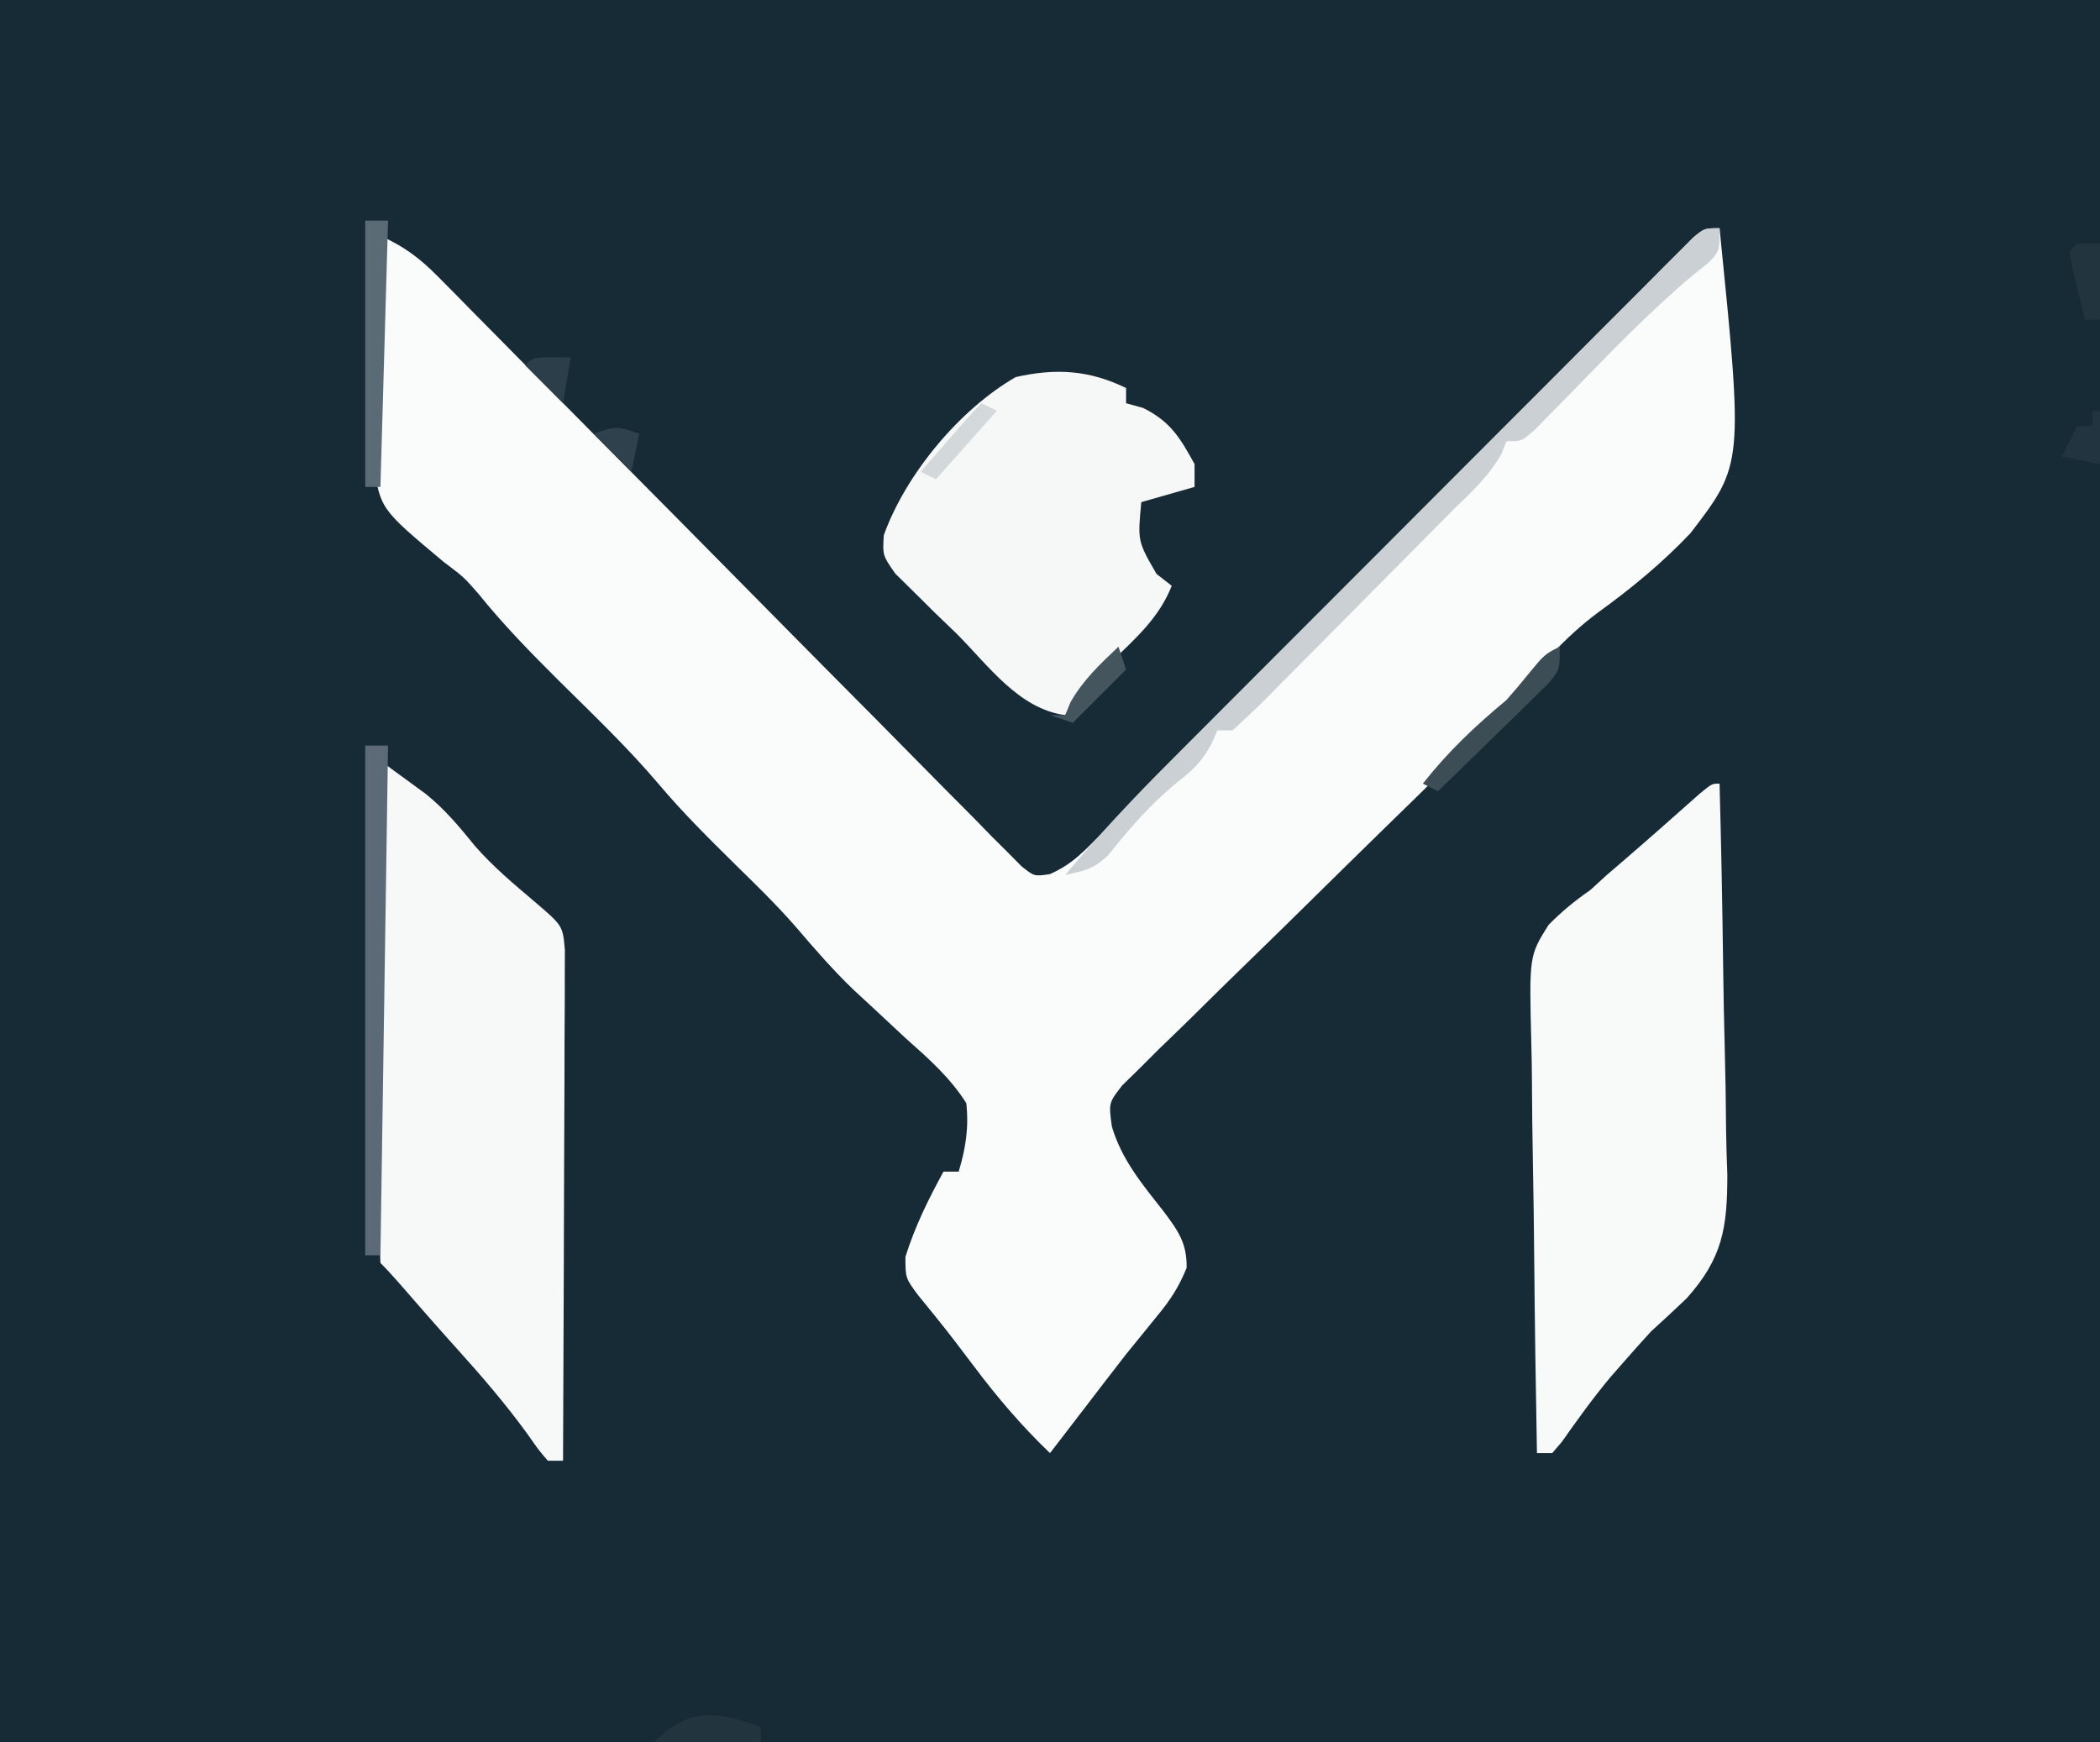 <?xml version="1.0" encoding="UTF-8"?>
<svg version="1.1" xmlns="http://www.w3.org/2000/svg" width="276" height="229">
<rect width="100%" height="100%" fill="#808080" stroke="none"/>
<path d="M0 0 C91.08 0 182.16 0 276 0 C276 75.57 276 151.14 276 229 C184.92 229 93.84 229 0 229 C0 153.43 0 77.86 0 0 Z " fill="#172B36" transform="translate(0,0)"/>
<path d="M0 0 C3.126 31.032 3.126 31.032 -3.832 40.09 C-7.522 43.987 -11.576 47.321 -15.917 50.467 C-20.344 53.725 -23.868 57.907 -27.5 62 C-32.775 67.944 -38.458 73.427 -44.148 78.969 C-47.536 82.275 -50.911 85.595 -54.282 88.919 C-56.838 91.439 -59.401 93.952 -61.979 96.45 C-64.483 98.879 -66.97 101.324 -69.446 103.782 C-70.847 105.164 -72.266 106.528 -73.686 107.892 C-74.953 109.159 -74.953 109.159 -76.246 110.451 C-76.997 111.186 -77.748 111.922 -78.521 112.68 C-80.296 114.975 -80.296 114.975 -79.866 118.081 C-78.563 122.472 -75.848 125.689 -73.062 129.232 C-71.149 131.801 -69.99 133.392 -70.043 136.652 C-71.071 139.175 -72.198 140.905 -73.938 143 C-74.556 143.762 -75.175 144.524 -75.812 145.309 C-76.534 146.197 -77.256 147.085 -78 148 C-79.826 150.344 -81.632 152.703 -83.438 155.062 C-84.311 156.199 -85.185 157.336 -86.059 158.473 C-86.699 159.307 -87.34 160.141 -88 161 C-91.748 157.406 -94.948 153.649 -98.062 149.5 C-101.603 144.82 -101.603 144.82 -105.309 140.27 C-107 138 -107 138 -107 135.188 C-105.751 131.208 -103.994 127.654 -102 124 C-101.34 124 -100.68 124 -100 124 C-99.074 120.91 -98.653 118.221 -99 115 C-101.155 111.598 -104.003 109.099 -107 106.438 C-108.523 105.022 -110.044 103.604 -111.562 102.184 C-112.313 101.491 -113.064 100.798 -113.838 100.083 C-116.525 97.494 -118.932 94.728 -121.352 91.891 C-123.921 88.944 -126.705 86.231 -129.5 83.5 C-132.909 80.133 -136.284 76.792 -139.375 73.125 C-143.462 68.299 -148.032 63.944 -152.522 59.498 C-156.229 55.812 -159.84 52.123 -163.122 48.046 C-165.027 45.865 -165.027 45.865 -167.699 43.849 C-176.016 36.888 -176.016 36.888 -176.895 30.919 C-177.212 26.368 -176.965 21.859 -176.688 17.312 C-176.632 15.725 -176.582 14.137 -176.537 12.549 C-176.417 8.695 -176.228 4.849 -176 1 C-172.902 2.377 -170.808 3.952 -168.433 6.36 C-167.398 7.402 -167.398 7.402 -166.343 8.464 C-165.224 9.605 -165.224 9.605 -164.082 10.77 C-163.288 11.572 -162.494 12.374 -161.676 13.2 C-159.953 14.94 -158.232 16.683 -156.513 18.428 C-153.796 21.185 -151.071 23.935 -148.343 26.682 C-140.589 34.494 -132.845 42.315 -125.116 50.151 C-120.389 54.943 -115.65 59.722 -110.903 64.494 C-109.093 66.318 -107.287 68.147 -105.487 69.981 C-102.975 72.538 -100.449 75.079 -97.918 77.618 C-97.172 78.385 -96.426 79.152 -95.657 79.943 C-94.967 80.629 -94.278 81.314 -93.567 82.021 C-92.673 82.925 -92.673 82.925 -91.762 83.848 C-90.072 85.201 -90.072 85.201 -88.006 84.893 C-85.599 83.822 -84.199 82.562 -82.343 80.691 C-81.634 79.983 -80.925 79.274 -80.194 78.545 C-79.426 77.763 -78.658 76.981 -77.867 76.176 C-77.05 75.356 -76.233 74.537 -75.392 73.692 C-72.689 70.977 -69.997 68.252 -67.305 65.527 C-65.433 63.645 -63.56 61.763 -61.686 59.882 C-56.246 54.418 -50.818 48.942 -45.39 43.466 C-38.475 36.49 -31.554 29.519 -24.624 22.558 C-21.387 19.305 -18.158 16.044 -14.931 12.781 C-13.246 11.086 -11.56 9.39 -9.875 7.695 C-9.103 6.911 -8.331 6.127 -7.535 5.32 C-6.831 4.614 -6.128 3.909 -5.403 3.182 C-4.79 2.564 -4.178 1.946 -3.547 1.309 C-2 0 -2 0 0 0 Z " fill="#FAFBFB" transform="translate(226,30)"/>
<path d="M0 0 C1.274 0.923 2.544 1.853 3.812 2.785 C4.52 3.302 5.228 3.819 5.957 4.352 C8.482 6.389 10.391 8.684 12.422 11.195 C14.799 13.914 17.514 16.189 20.266 18.52 C23.974 21.685 23.974 21.685 24.241 24.898 C24.234 26.757 24.234 26.757 24.227 28.653 C24.227 29.336 24.228 30.019 24.228 30.723 C24.227 32.985 24.211 35.246 24.195 37.508 C24.192 39.074 24.189 40.641 24.187 42.207 C24.179 46.334 24.159 50.46 24.137 54.587 C24.117 58.796 24.108 63.005 24.098 67.215 C24.076 75.477 24.042 83.738 24 92 C23.34 92 22.68 92 22 92 C20.773 90.566 20.773 90.566 19.375 88.562 C16.479 84.568 13.336 80.91 10.031 77.25 C7.435 74.374 4.892 71.453 2.348 68.531 C1.587 67.667 0.814 66.814 0 66 C-0.094 63.944 -0.117 61.886 -0.114 59.828 C-0.114 59.184 -0.114 58.54 -0.114 57.877 C-0.113 55.739 -0.105 53.602 -0.098 51.465 C-0.096 49.987 -0.094 48.508 -0.093 47.03 C-0.09 43.132 -0.08 39.234 -0.069 35.336 C-0.058 31.362 -0.054 27.387 -0.049 23.412 C-0.038 15.608 -0.021 7.804 0 0 Z " fill="#F7F8F8" transform="translate(50,100)"/>
<path d="M0 0 C0.21 7.911 0.369 15.82 0.466 23.733 C0.513 27.409 0.576 31.082 0.679 34.756 C0.778 38.31 0.831 41.861 0.854 45.416 C0.878 47.416 0.948 49.415 1.02 51.414 C1.023 58.372 0.401 62.372 -4.324 67.651 C-5.864 69.121 -7.422 70.572 -9 72 C-10.247 73.359 -11.479 74.732 -12.688 76.125 C-13.242 76.757 -13.796 77.388 -14.367 78.039 C-16.638 80.766 -18.7 83.628 -20.738 86.531 C-21.155 87.016 -21.571 87.501 -22 88 C-22.66 88 -23.32 88 -24 88 C-24.163 79.385 -24.287 70.771 -24.363 62.156 C-24.399 58.154 -24.449 54.154 -24.528 50.154 C-24.604 46.289 -24.646 42.426 -24.664 38.56 C-24.677 37.089 -24.702 35.619 -24.74 34.148 C-25.025 22.633 -25.025 22.633 -22.471 18.565 C-20.736 16.81 -19.027 15.398 -17 14 C-16.29 13.35 -15.579 12.701 -14.848 12.031 C-14.259 11.526 -13.669 11.021 -13.062 10.5 C-9.534 7.461 -6.044 4.382 -2.566 1.285 C-1 0 -1 0 0 0 Z " fill="#F8FAF9" transform="translate(226,103)"/>
<path d="M0 0 C0 0.66 0 1.32 0 2 C0.743 2.206 1.485 2.413 2.25 2.625 C5.842 4.421 7.083 6.521 9 10 C9 10.99 9 11.98 9 13 C6.69 13.66 4.38 14.32 2 15 C1.515 20.137 1.515 20.137 4 24.438 C4.66 24.953 5.32 25.469 6 26 C4.401 30.041 1.513 32.679 -1.562 35.625 C-5.227 38.964 -5.227 38.964 -8 43 C-14.148 42.163 -18.14 36.413 -22.312 32.25 C-23.257 31.343 -24.201 30.435 -25.174 29.5 C-26.061 28.618 -26.949 27.737 -27.863 26.828 C-28.681 26.023 -29.499 25.217 -30.341 24.388 C-32 22 -32 22 -31.845 19.35 C-28.966 11.344 -21.901 2.818 -14.5 -1.438 C-9.213 -2.627 -4.883 -2.368 0 0 Z " fill="#F6F7F7" transform="translate(148,51)"/>
<path d="M0 0 C0 3 0 3 -1.42 4.492 C-2.078 5.022 -2.736 5.552 -3.414 6.098 C-9.266 10.999 -14.494 16.481 -19.816 21.943 C-20.586 22.724 -21.356 23.504 -22.148 24.309 C-22.841 25.018 -23.534 25.728 -24.248 26.459 C-26 28 -26 28 -28 28 C-28.227 28.557 -28.454 29.114 -28.688 29.688 C-30.375 32.66 -32.553 34.603 -35 37 C-36.068 38.075 -37.134 39.151 -38.198 40.23 C-41.346 43.414 -44.501 46.592 -47.657 49.767 C-49.018 51.138 -50.377 52.51 -51.734 53.885 C-53.697 55.872 -55.666 57.852 -57.637 59.832 C-58.245 60.451 -58.853 61.069 -59.48 61.707 C-60.949 63.176 -62.47 64.594 -64 66 C-64.66 66 -65.32 66 -66 66 C-66.264 66.603 -66.529 67.207 -66.801 67.828 C-68.058 70.104 -69.154 71.168 -71.188 72.75 C-74.709 75.618 -77.496 78.82 -80.324 82.363 C-82.233 84.227 -83.442 84.463 -86 85 C-81.62 79.764 -77.017 74.869 -72.19 70.045 C-71.432 69.283 -70.674 68.522 -69.892 67.737 C-67.405 65.24 -64.914 62.747 -62.422 60.254 C-60.686 58.515 -58.951 56.776 -57.216 55.038 C-53.59 51.406 -49.961 47.776 -46.332 44.147 C-41.671 39.485 -37.016 34.817 -32.363 30.147 C-28.788 26.561 -25.208 22.978 -21.626 19.398 C-19.907 17.677 -18.189 15.955 -16.473 14.231 C-14.084 11.832 -11.689 9.44 -9.292 7.049 C-8.579 6.331 -7.867 5.612 -7.132 4.872 C-6.482 4.226 -5.831 3.58 -5.161 2.914 C-4.596 2.348 -4.03 1.782 -3.447 1.199 C-2 0 -2 0 0 0 Z " fill="#CAD0D3" transform="translate(226,30)"/>
<path d="M0 0 C0.99 0 1.98 0 3 0 C2.67 22.11 2.34 44.22 2 67 C1.34 67 0.68 67 0 67 C0 44.89 0 22.78 0 0 Z " fill="#5B6A76" transform="translate(48,98)"/>
<path d="M0 0 C0.99 0 1.98 0 3 0 C2.67 11.55 2.34 23.1 2 35 C1.34 35 0.68 35 0 35 C0 23.45 0 11.9 0 0 Z " fill="#5B6B76" transform="translate(48,29)"/>
<path d="M0 0 C0 3 0 3 -1.469 4.809 C-2.139 5.464 -2.809 6.119 -3.5 6.793 C-4.222 7.505 -4.944 8.217 -5.688 8.951 C-6.451 9.689 -7.214 10.427 -8 11.188 C-9.145 12.312 -9.145 12.312 -10.312 13.459 C-12.202 15.313 -14.098 17.159 -16 19 C-16.66 18.67 -17.32 18.34 -18 18 C-14.637 13.747 -11.181 10.484 -7 7 C-6.06 5.936 -5.143 4.853 -4.25 3.75 C-2 1 -2 1 0 0 Z " fill="#3D4D55" transform="translate(205,85)"/>
<path d="M0 0 C0 0.66 0 1.32 0 2 C-4.62 2 -9.24 2 -14 2 C-9.377 -2.623 -5.95 -2.1 0 0 Z " fill="#22353F" transform="translate(100,227)"/>
<path d="M0 0 C0.99 0 1.98 0 3 0 C3 3.3 3 6.6 3 10 C2.34 10 1.68 10 1 10 C0.639 8.523 0.286 7.043 -0.062 5.562 C-0.26 4.739 -0.457 3.915 -0.66 3.066 C-0.828 2.044 -0.828 2.044 -1 1 C-0.67 0.67 -0.34 0.34 0 0 Z " fill="#22353E" transform="translate(273,32)"/>
<path d="M0 0 C0.33 0.99 0.66 1.98 1 3 C-1.31 5.31 -3.62 7.62 -6 10 C-6.99 9.67 -7.98 9.34 -9 9 C-8.34 9 -7.68 9 -7 9 C-6.66 8.165 -6.66 8.165 -6.312 7.312 C-4.641 4.368 -2.447 2.318 0 0 Z " fill="#45555E" transform="translate(147,85)"/>
<path d="M0 0 C0.66 0.33 1.32 0.66 2 1 C-0.64 3.97 -3.28 6.94 -6 10 C-6.66 9.67 -7.32 9.34 -8 9 C-6.855 7.687 -5.709 6.375 -4.562 5.062 C-3.924 4.332 -3.286 3.601 -2.629 2.848 C-1.775 1.879 -0.913 0.913 0 0 Z " fill="#D3D8DB" transform="translate(129,53)"/>
<path d="M0 0 C0.33 0 0.66 0 1 0 C1 2.31 1 4.62 1 7 C-0.65 6.67 -2.3 6.34 -4 6 C-3.34 4.68 -2.68 3.36 -2 2 C-1.34 2 -0.68 2 0 2 C0 1.34 0 0.68 0 0 Z " fill="#22343F" transform="translate(275,54)"/>
<path d="M0 0 C1.207 0.031 1.207 0.031 2.438 0.062 C2.107 2.042 1.778 4.022 1.438 6.062 C-0.212 4.412 -1.863 2.763 -3.562 1.062 C-2.562 0.062 -2.562 0.062 0 0 Z " fill="#2C3E49" transform="translate(72.562,46.938)"/>
<path d="M0 0 C-0.33 1.65 -0.66 3.3 -1 5 C-2.65 3.35 -4.3 1.7 -6 0 C-3 -1 -3 -1 0 0 Z " fill="#2F414C" transform="translate(84,57)"/>
</svg>
